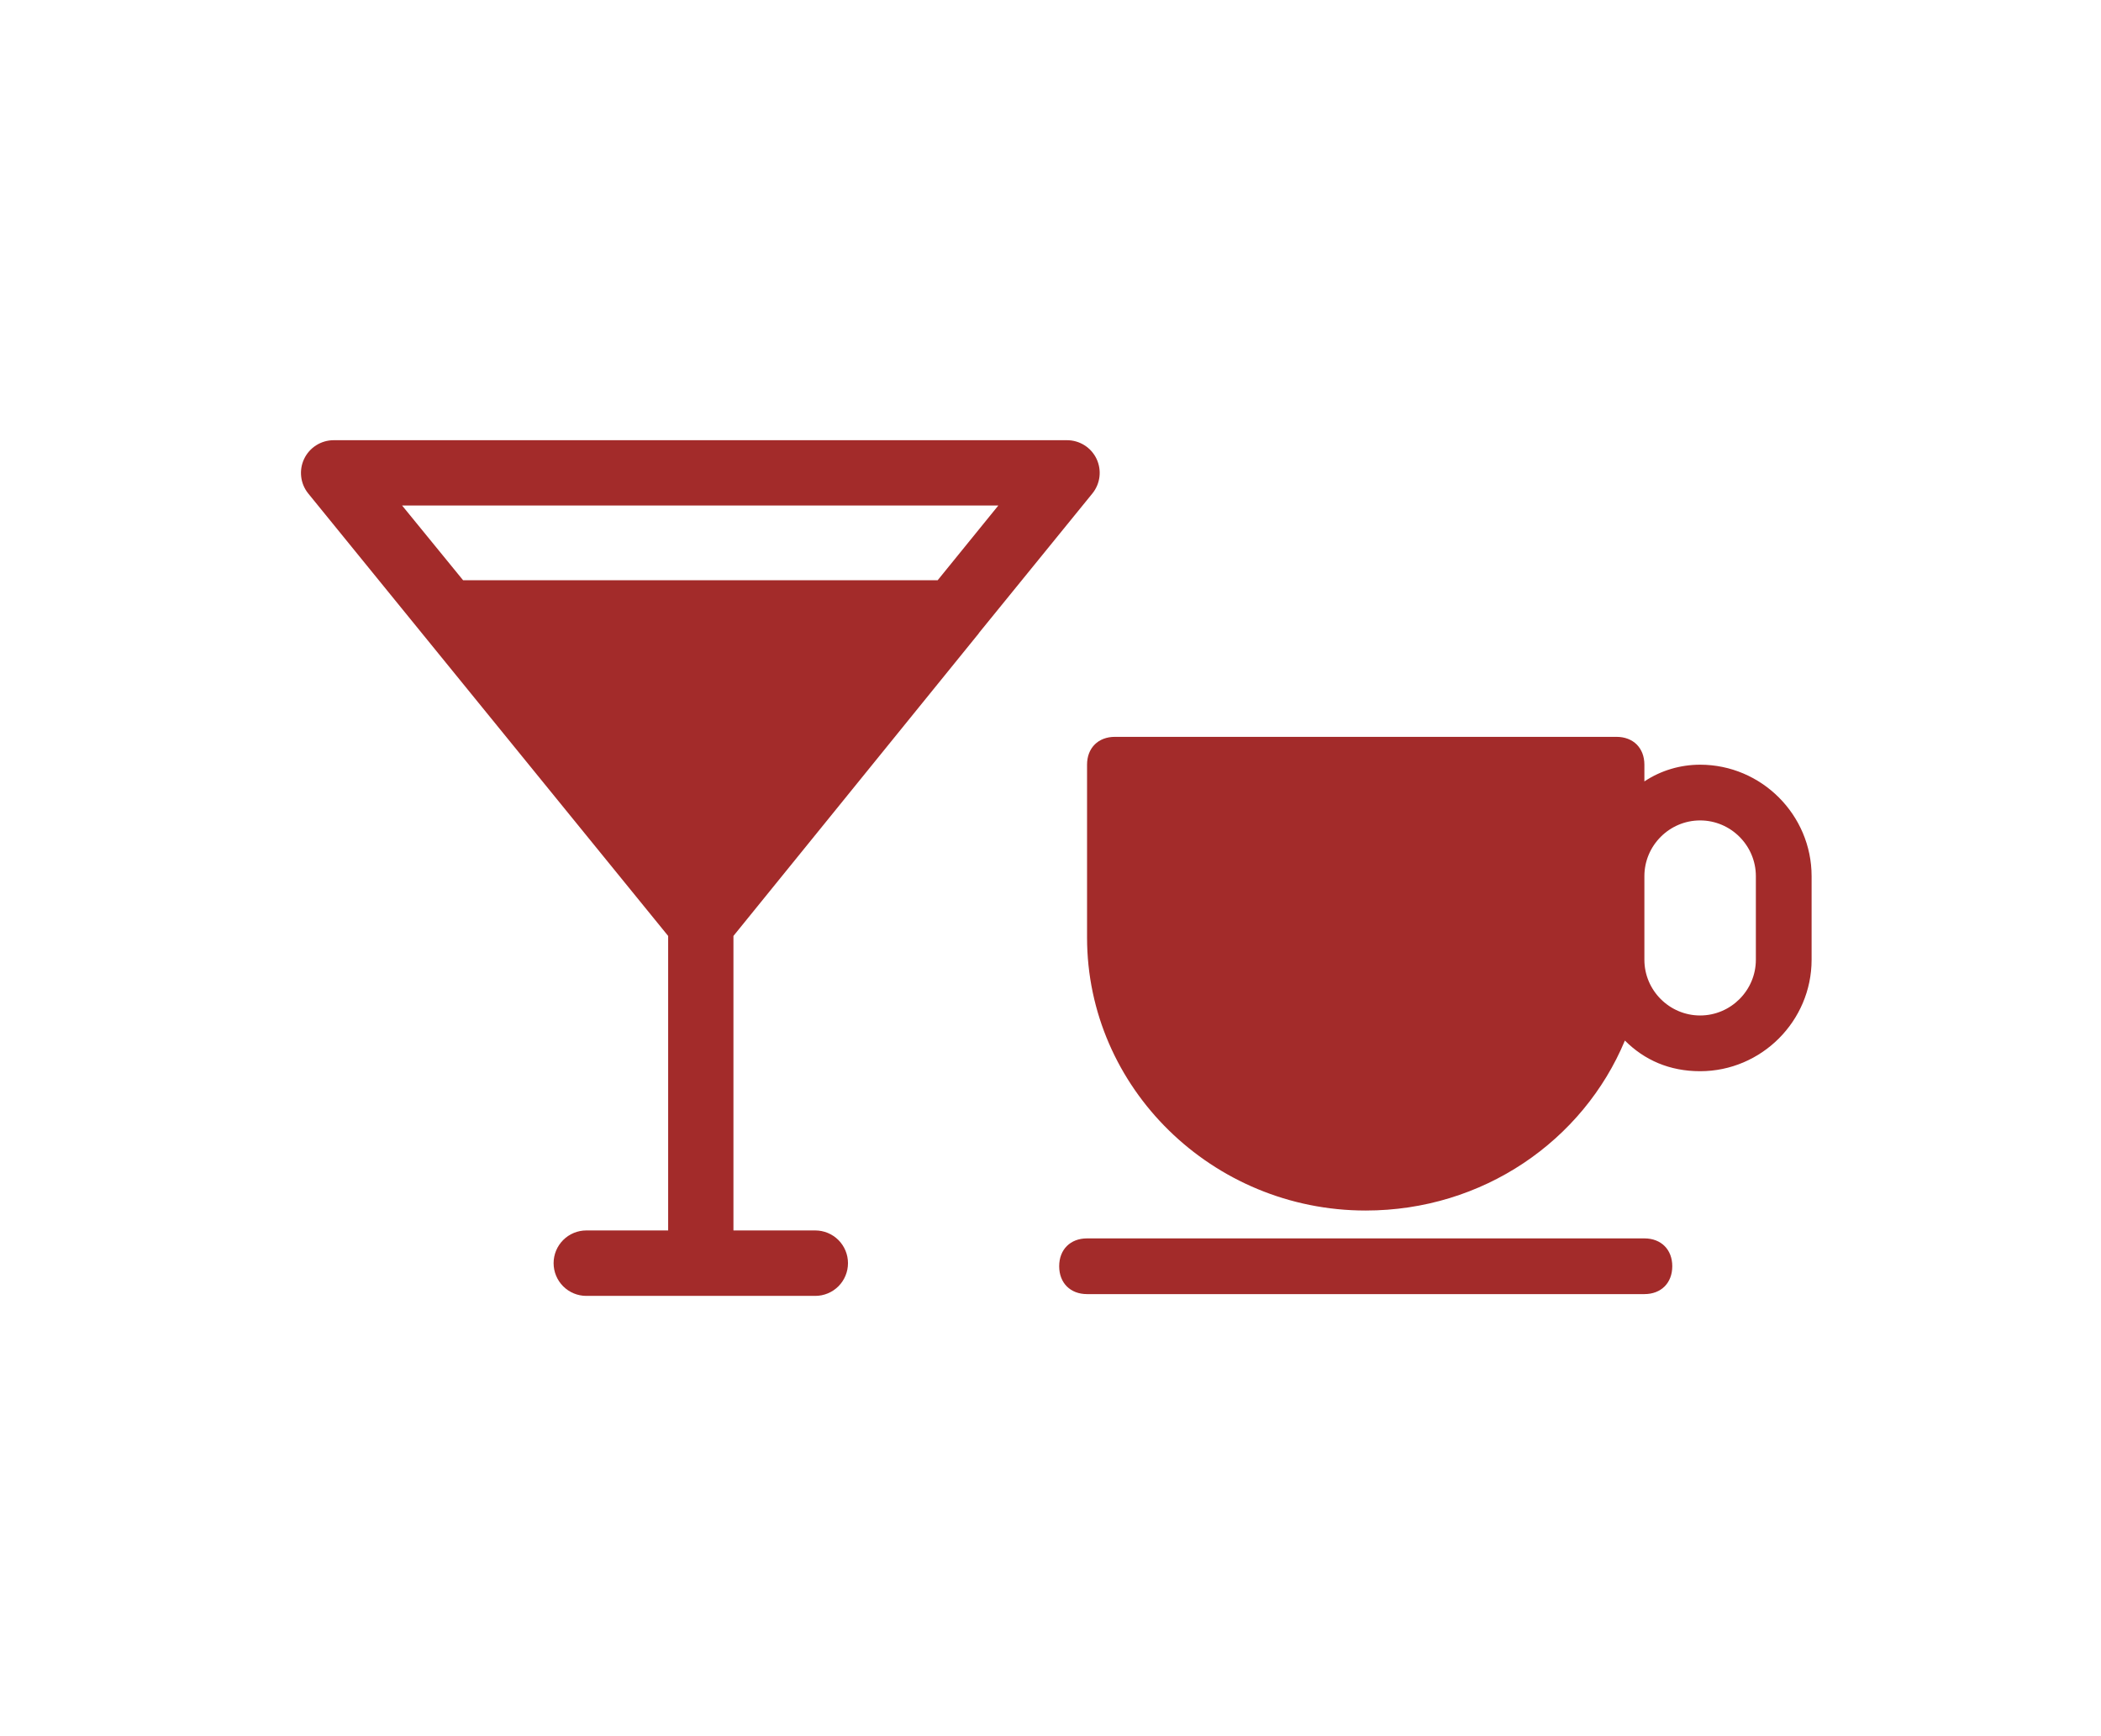 <svg width="121" height="100" viewBox="0 0 121 100" fill="none" xmlns="http://www.w3.org/2000/svg">
<path d="M63.152 26.43C62.999 26.11 62.759 25.838 62.459 25.648C62.158 25.458 61.811 25.357 61.456 25.356H19.207C18.853 25.358 18.507 25.46 18.208 25.65C17.909 25.839 17.669 26.11 17.517 26.429C17.364 26.749 17.305 27.105 17.346 27.457C17.386 27.809 17.525 28.142 17.747 28.419L38.48 53.911V70.874H33.767C33.268 70.874 32.788 71.073 32.435 71.426C32.081 71.78 31.883 72.259 31.883 72.759C31.883 73.259 32.081 73.739 32.435 74.092C32.788 74.445 33.268 74.644 33.767 74.644H46.952C47.452 74.644 47.931 74.445 48.285 74.092C48.638 73.739 48.837 73.259 48.837 72.759C48.837 72.259 48.638 71.78 48.285 71.426C47.931 71.073 47.452 70.874 46.952 70.874H42.24V53.911L56.244 36.637C56.303 36.572 56.356 36.502 56.404 36.429L62.916 28.419C63.138 28.143 63.278 27.81 63.32 27.458C63.362 27.107 63.303 26.75 63.152 26.43ZM54.001 33.423H26.671L23.156 29.116H57.497L54.001 33.423Z" fill="#A32B2A"/>
<path d="M94.704 71.332H62.605C61.642 71.332 61 71.974 61 72.936C61 73.899 61.642 74.541 62.605 74.541H94.704C95.667 74.541 96.309 73.899 96.309 72.936C96.309 71.974 95.667 71.332 94.704 71.332Z" fill="#A32B2A"/>
<path d="M97.913 44.047C96.79 44.047 95.666 44.368 94.703 45.01V44.047C94.703 43.084 94.061 42.443 93.098 42.443H64.209C63.246 42.443 62.605 43.084 62.605 44.047V53.998C62.605 62.665 69.827 69.727 78.654 69.727C85.395 69.727 91.172 65.714 93.58 59.936C94.703 61.06 96.148 61.702 97.913 61.702C101.444 61.702 104.333 58.813 104.333 55.282V50.467C104.333 46.936 101.444 44.047 97.913 44.047ZM101.123 55.282C101.123 57.047 99.679 58.492 97.913 58.492C96.148 58.492 94.703 57.047 94.703 55.282V53.998V50.467C94.703 48.702 96.148 47.257 97.913 47.257C99.679 47.257 101.123 48.702 101.123 50.467V55.282Z" fill="#A32B2A"/>
</svg>
